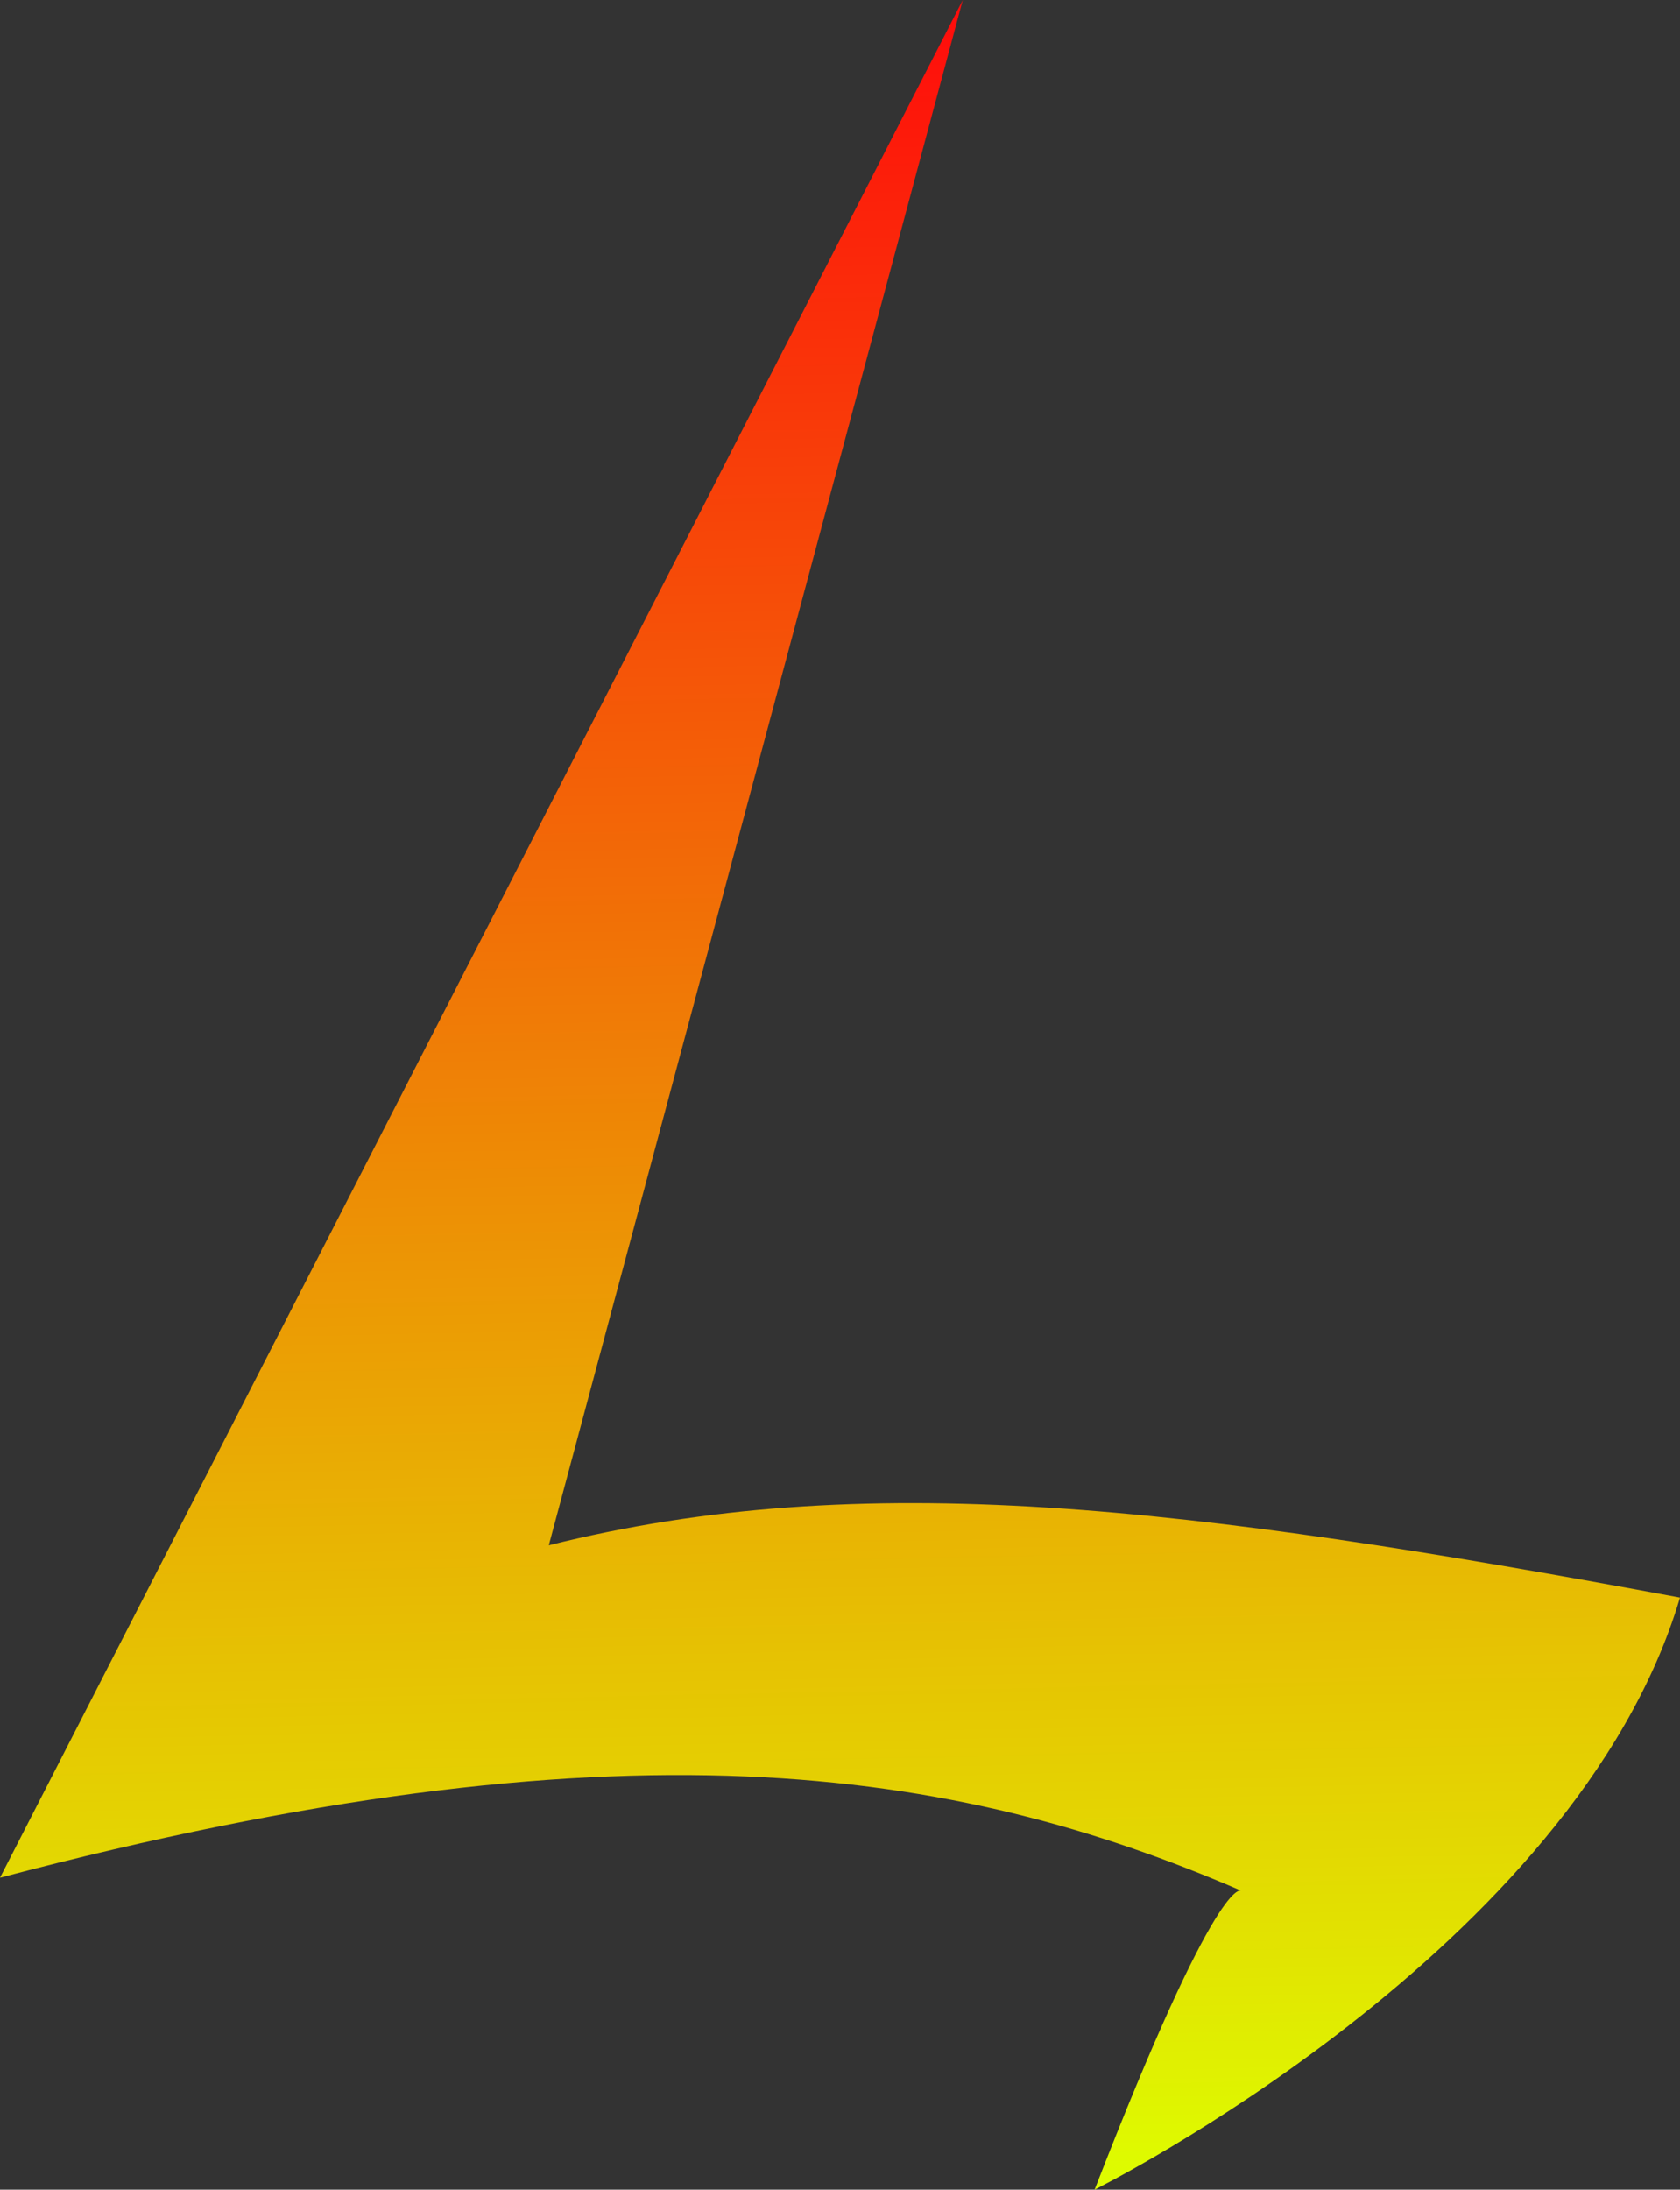 <?xml version="1.0" encoding="UTF-8" standalone="no"?>
<!-- Created with Inkscape (http://www.inkscape.org/) -->

<svg
   width="88.699mm"
   height="115.575mm"
   viewBox="0 0 88.699 115.575"
   version="1.1"
   id="svg1"
   inkscape:export-filename="bitmap.svg"
   inkscape:export-xdpi="96"
   inkscape:export-ydpi="96"
   xmlns:inkscape="http://www.inkscape.org/namespaces/inkscape"
   xmlns:sodipodi="http://sodipodi.sourceforge.net/DTD/sodipodi-0.dtd"
   xmlns:xlink="http://www.w3.org/1999/xlink"
   xmlns="http://www.w3.org/2000/svg"
   xmlns:svg="http://www.w3.org/2000/svg">
  <rect x="0" y="0" width="88.699" height="115.575" fill="#333333" stroke="none"/>
  <sodipodi:namedview
     id="namedview1"
     pagecolor="#ffffff"
     bordercolor="#000000"
     borderopacity="0.25"
     inkscape:showpageshadow="2"
     inkscape:pageopacity="0.0"
     inkscape:pagecheckerboard="0"
     inkscape:deskcolor="#d1d1d1"
     inkscape:document-units="mm" />
  <defs
     id="defs1">
    <linearGradient
       id="linearGradient1"
       inkscape:collect="always">
      <stop
         style="stop-color:#defd00;stop-opacity:1;"
         offset="0"
         id="stop1" />
      <stop
         style="stop-color:#ff0b0b;stop-opacity:1;"
         offset="1"
         id="stop2" />
    </linearGradient>
    <linearGradient
       inkscape:collect="always"
       xlink:href="#linearGradient1"
       id="linearGradient2"
       x1="93.826"
       y1="167.2"
       x2="91.459"
       y2="51.642"
       gradientUnits="userSpaceOnUse" />
  </defs>
  <g
     inkscape:label="Layer 1"
     inkscape:groupmode="layer"
     id="layer1"
     transform="translate(-49.672,-51.633)">
    <path
       style="fill:url(#linearGradient2);stroke-width:0.265"
       d="m 49.672,150.742 c 32.77,-8.624 50.362,-5.864 65.54,0.69 0,0 -1.193,-1.126 -7.747,15.776 0,0 25.387,-12.624 30.906,-31.251 -26.119,-4.854 -43.166,-6.899 -59.724,-2.76 L 100.503,51.633"
       id="path1"
       sodipodi:nodetypes="cccccc"
       inkscape:export-filename=".\path1.svg"
       inkscape:export-xdpi="96"
       inkscape:export-ydpi="96" />
  </g>
</svg>
